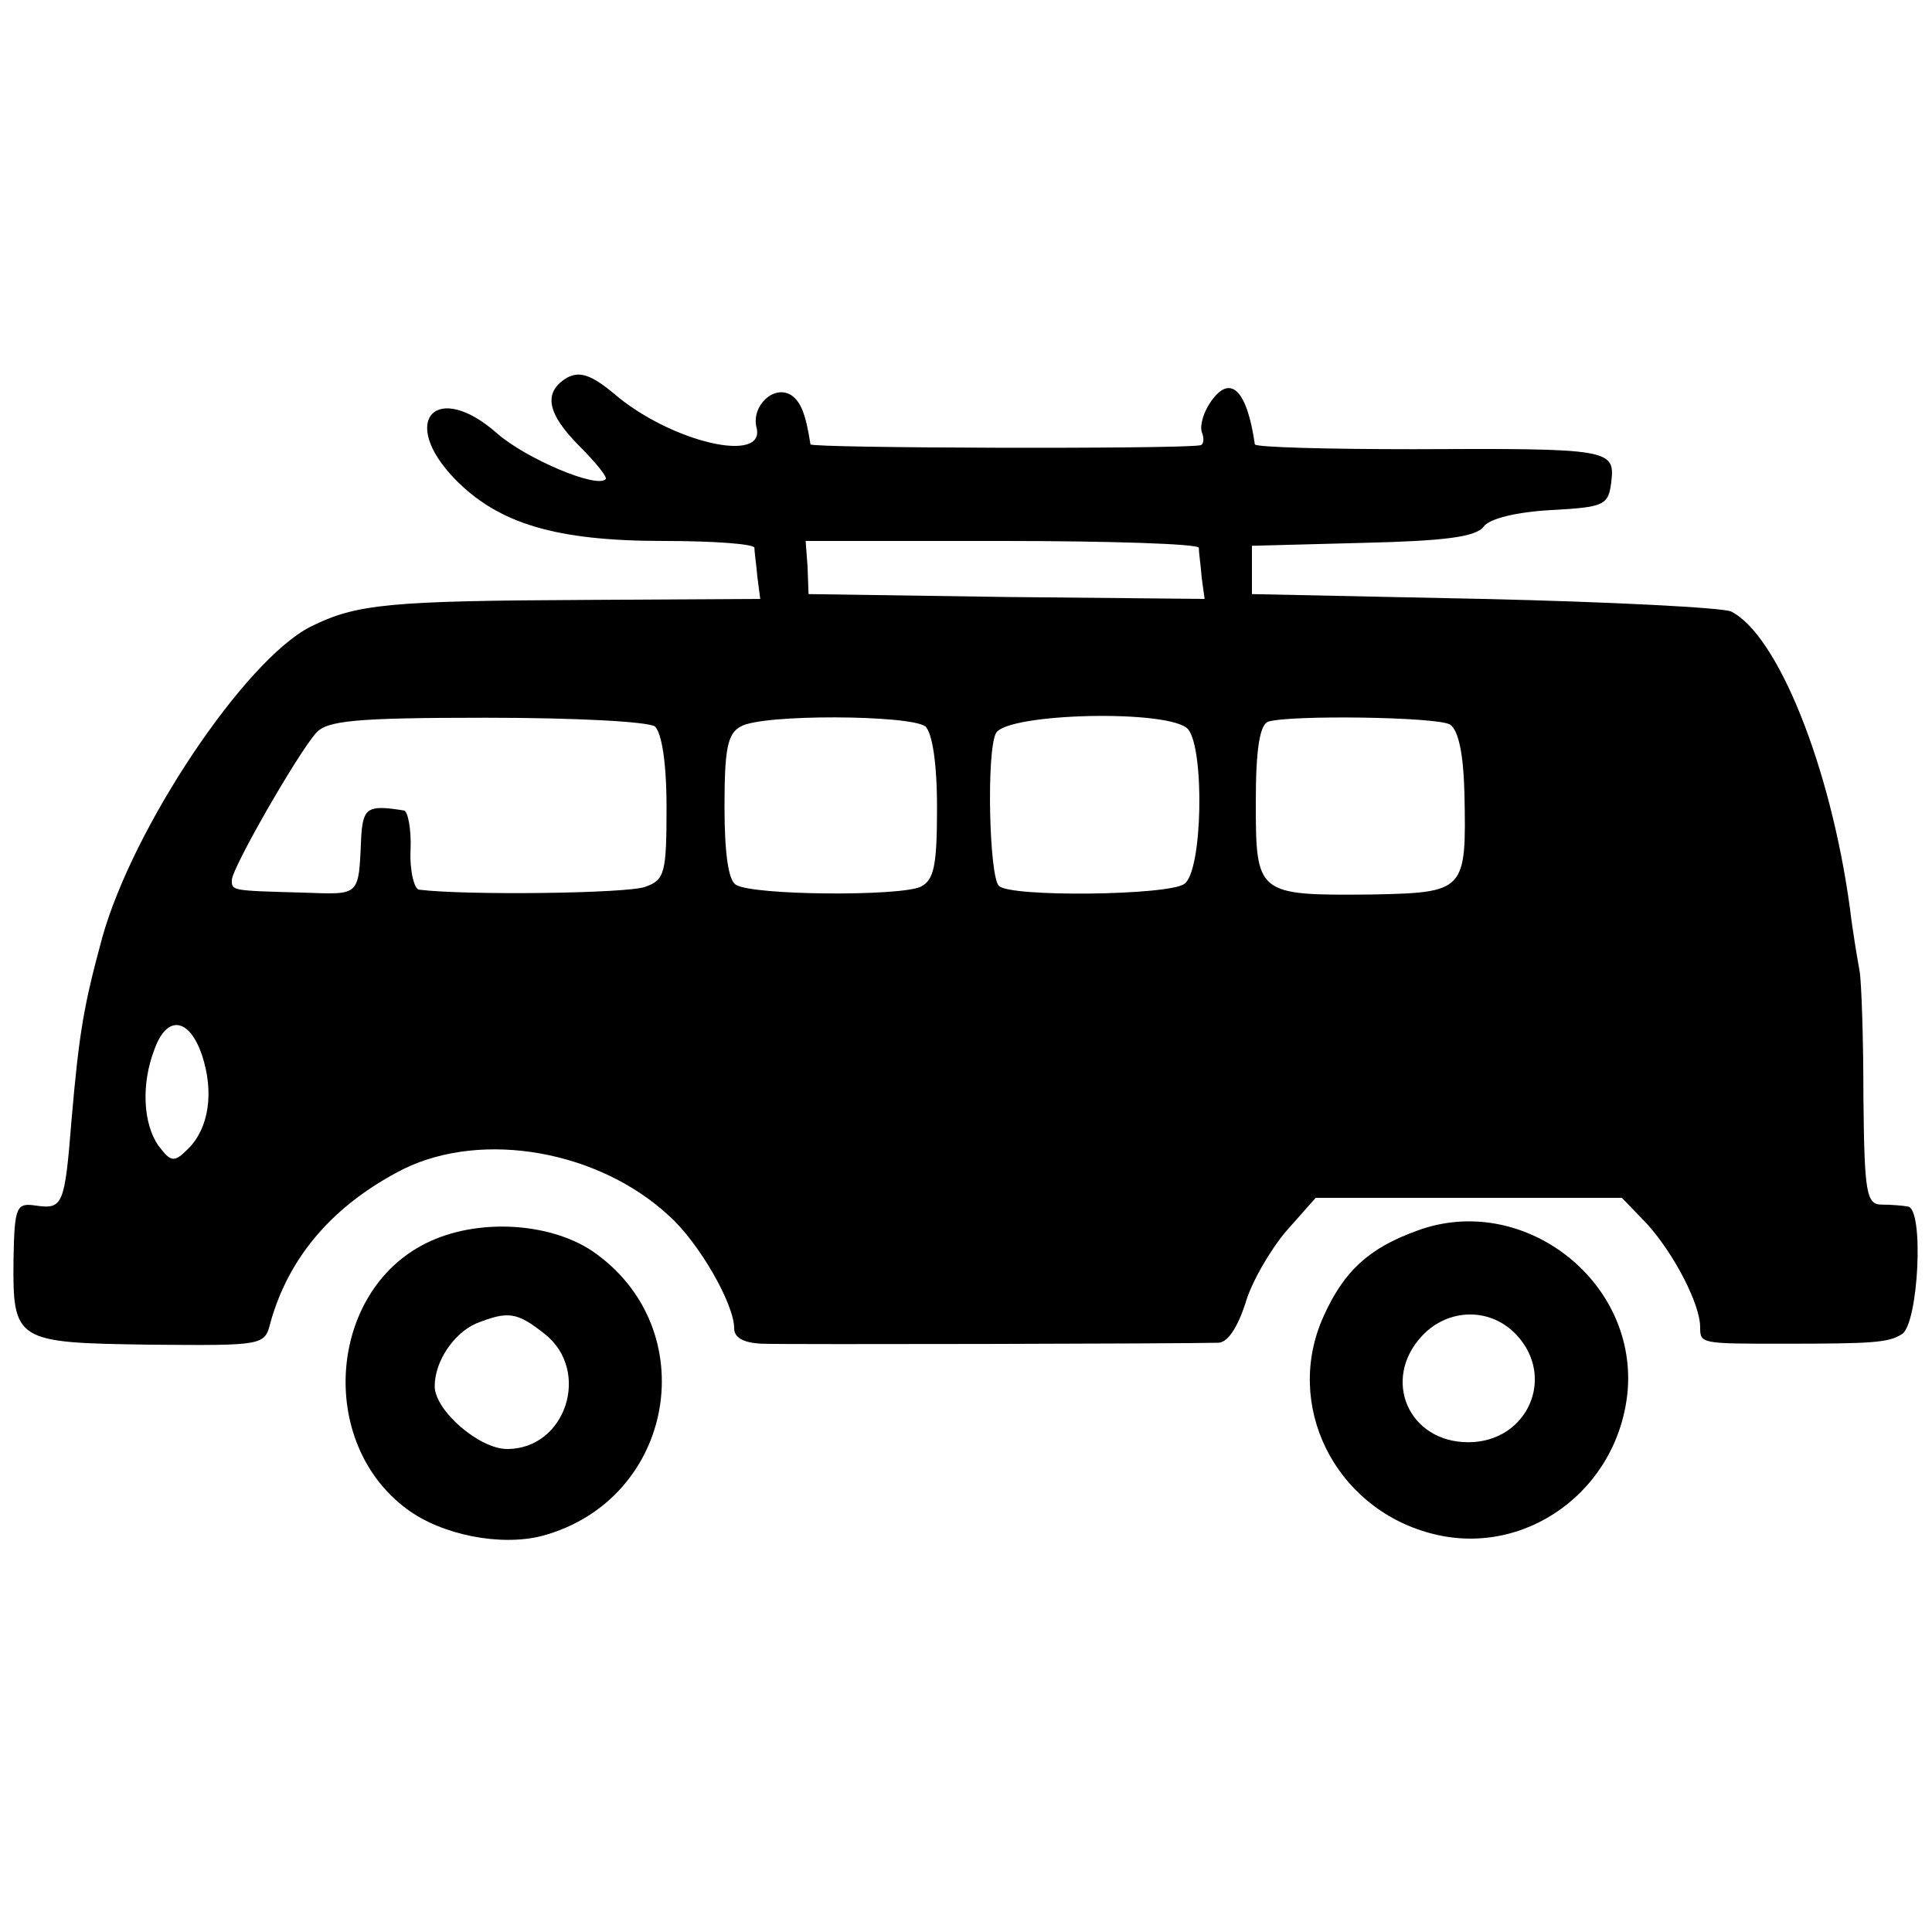 <?xml version="1.0" standalone="no"?>
<!DOCTYPE svg PUBLIC "-//W3C//DTD SVG 20010904//EN"
 "http://www.w3.org/TR/2001/REC-SVG-20010904/DTD/svg10.dtd">
<svg version="1.0" xmlns="http://www.w3.org/2000/svg"
 width="200pt" height="200pt" viewBox="0 0 200 200"
 preserveAspectRatio="xMidYMid meet">
<g transform="translate(0,200) scale(0.1,-0.1)"
fill="#000000" stroke="none">
<path d="M587 1609 c-25 -15 -21 -37 13 -71 17 -17 29 -32 27 -34 -9 -10 -82
21 -112 47 -63 56 -103 14 -44 -47 45 -46 104 -64 216 -64 51 0 93 -3 94 -7 0
-5 2 -18 3 -30 l3 -23 -176 -1 c-209 -1 -242 -4 -290 -28 -68 -35 -183 -207
-215 -321 -19 -70 -24 -97 -32 -190 -7 -88 -9 -92 -37 -88 -20 3 -22 -1 -23
-55 -1 -86 2 -87 141 -89 118 -1 119 -1 125 23 19 68 65 122 138 159 82 40
202 19 275 -49 31 -28 67 -91 67 -116 0 -10 10 -15 28 -16 26 -1 441 0 473 1
10 0 20 16 28 40 6 22 26 56 42 75 l31 35 159 0 158 0 26 -27 c28 -31 55 -83
55 -107 0 -17 1 -17 85 -17 94 0 110 1 124 10 17 11 23 130 6 132 -5 1 -18 2
-27 2 -16 0 -18 12 -19 111 0 61 -2 120 -4 131 -2 11 -7 40 -10 65 -20 147
-75 283 -123 307 -9 4 -125 10 -257 13 l-239 5 0 25 0 25 114 3 c85 2 118 6
126 17 6 8 33 15 70 17 55 3 59 5 62 29 4 34 -1 35 -205 34 -90 0 -163 2 -164
5 -8 56 -25 73 -45 45 -8 -11 -12 -25 -10 -32 3 -7 2 -14 -2 -14 -24 -4 -402
-3 -403 1 -5 32 -10 44 -20 51 -18 11 -41 -11 -36 -33 11 -39 -89 -16 -148 35
-23 19 -35 23 -48 16z m654 -176 c0 -5 2 -18 3 -31 l3 -22 -205 2 -205 3 -1
28 -2 27 203 0 c112 0 203 -3 204 -7z m-563 -185 c7 -7 12 -37 12 -84 0 -68
-2 -75 -22 -82 -18 -7 -186 -9 -234 -3 -5 0 -10 19 -9 41 1 22 -3 41 -7 41
-37 6 -42 3 -44 -26 -3 -64 0 -61 -61 -59 -74 2 -73 2 -73 13 0 12 67 129 87
152 11 13 40 16 176 16 94 0 167 -4 175 -9z m280 0 c7 -7 12 -37 12 -84 0 -60
-3 -75 -17 -82 -22 -10 -173 -9 -191 2 -8 4 -12 33 -12 81 0 59 3 76 17 83 22
13 175 12 191 0z m272 -3 c17 -21 15 -147 -4 -160 -16 -12 -181 -14 -192 -2
-10 10 -13 139 -3 158 11 21 181 25 199 4z m271 5 c9 -6 14 -31 15 -72 2 -101
1 -102 -97 -104 -118 -1 -119 0 -119 96 0 54 4 80 13 83 23 7 174 5 188 -3z
m-1292 -342 c13 -39 7 -76 -14 -97 -15 -15 -18 -14 -31 3 -16 23 -18 64 -4
100 13 36 36 32 49 -6z"/>
<path d="M1467 726 c-50 -18 -76 -42 -97 -89 -41 -91 11 -197 110 -224 98 -27
196 44 205 148 9 115 -110 205 -218 165z m103 -108 c41 -44 11 -111 -50 -111
-62 0 -90 65 -48 110 27 29 71 30 98 1z"/>
<path d="M441 713 c-101 -50 -113 -206 -20 -275 36 -27 97 -39 140 -28 138 37
169 215 52 295 -45 30 -120 34 -172 8z m123 -94 c48 -38 22 -119 -39 -119 -29
0 -75 40 -75 65 0 26 20 55 43 65 33 13 42 12 71 -11z"/>
</g>
</svg>
